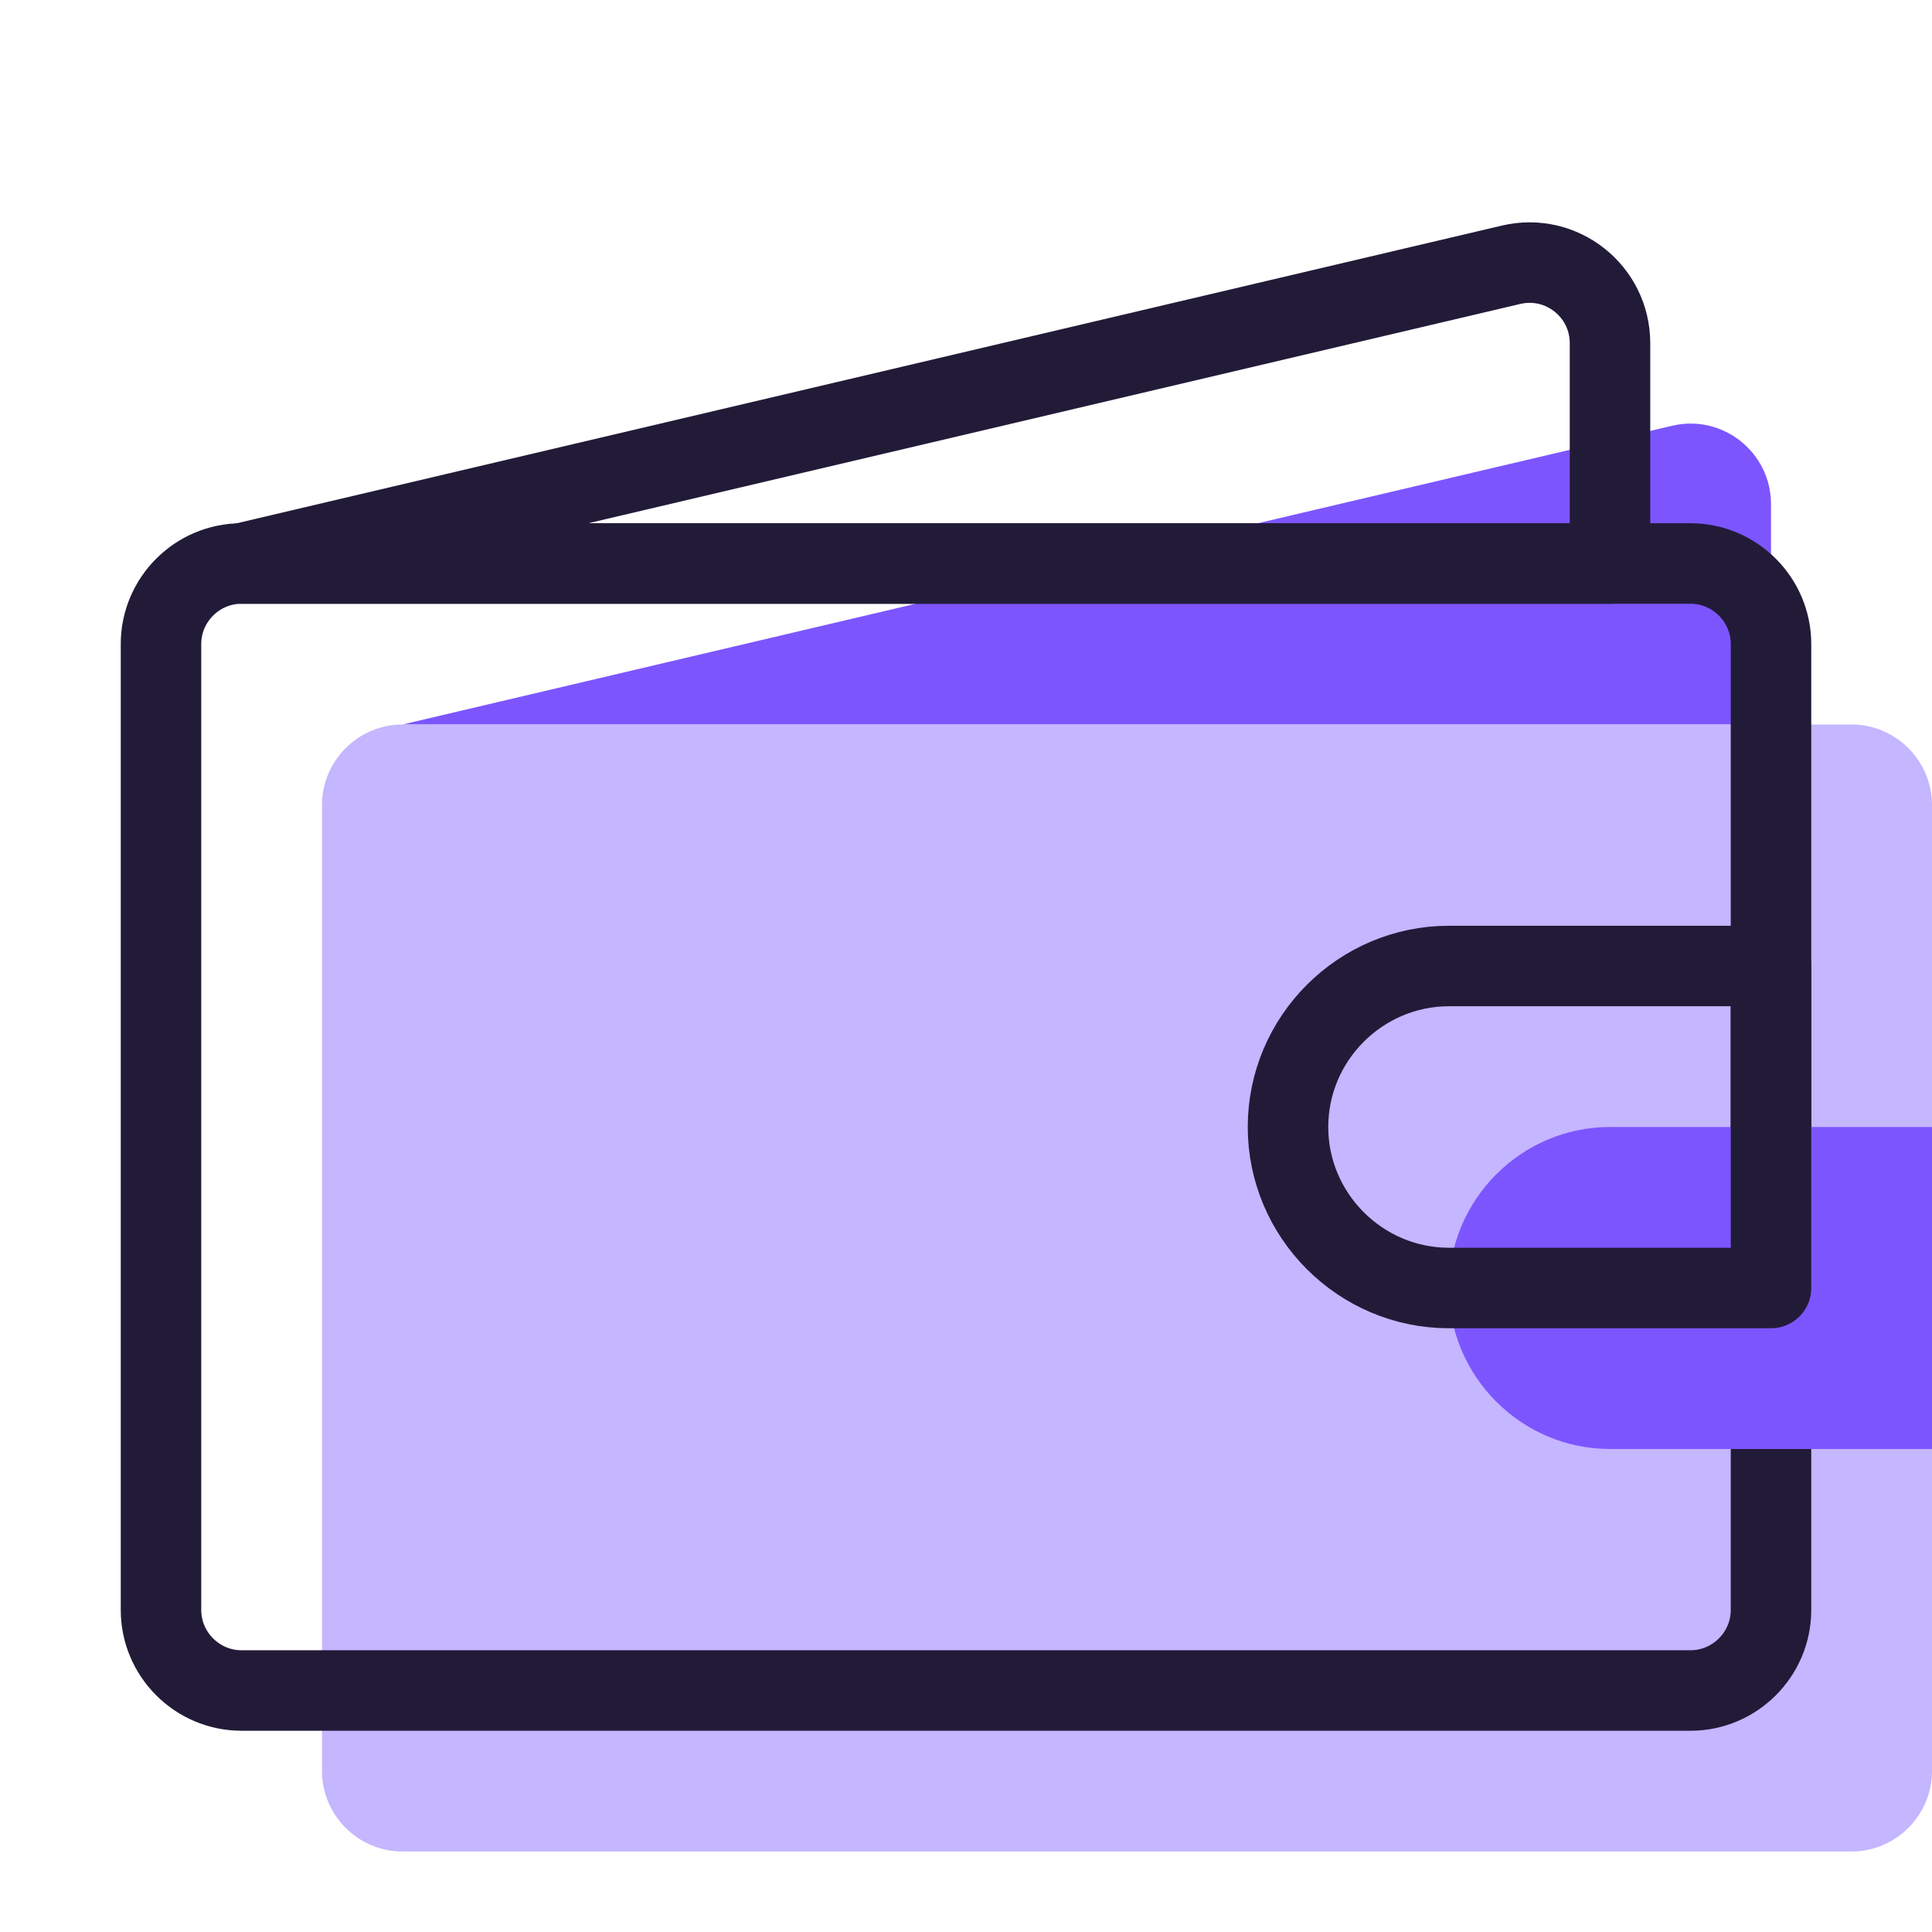 <svg width="48" height="48" viewBox="0 0 24 24" fill="none" xmlns="http://www.w3.org/2000/svg" data-reactroot="">
<path stroke-linejoin="round" stroke-linecap="round" stroke-width="0" stroke="#221b38" fill="#7D55FF" d="M3 7H20V4.263C20 3.618 19.399 3.141 18.771 3.289L3 7Z" transform="translate(2,2)"></path><path stroke-linejoin="round" stroke-linecap="round" stroke-width="1" stroke="#221b38" fill="none" d="M3 7H20V4.263C20 3.618 19.399 3.141 18.771 3.289L3 7Z"></path>
<path stroke-linejoin="round" stroke-linecap="round" stroke-width="0" stroke="#221b38" fill="#C4B6FF" d="M21 21H3C2.45 21 2 20.55 2 20V8C2 7.45 2.45 7 3 7H21C21.55 7 22 7.45 22 8V20C22 20.55 21.55 21 21 21Z" transform="translate(2,2)"></path><path stroke-linejoin="round" stroke-linecap="round" stroke-width="1" stroke="#221b38" fill="none" d="M21 21H3C2.45 21 2 20.55 2 20V8C2 7.45 2.45 7 3 7H21C21.55 7 22 7.45 22 8V20C22 20.55 21.55 21 21 21Z"></path>
<path stroke-linejoin="round" stroke-linecap="round" stroke-width="0" stroke="#221b38" fill="#7D55FF" d="M22 16H18C16.9 16 16 15.1 16 14C16 12.9 16.9 12 18 12H22V16Z" transform="translate(2,2)"></path><path stroke-linejoin="round" stroke-linecap="round" stroke-width="1" stroke="#221b38" fill="none" d="M22 16H18C16.9 16 16 15.1 16 14C16 12.9 16.9 12 18 12H22V16Z"></path>
</svg>
